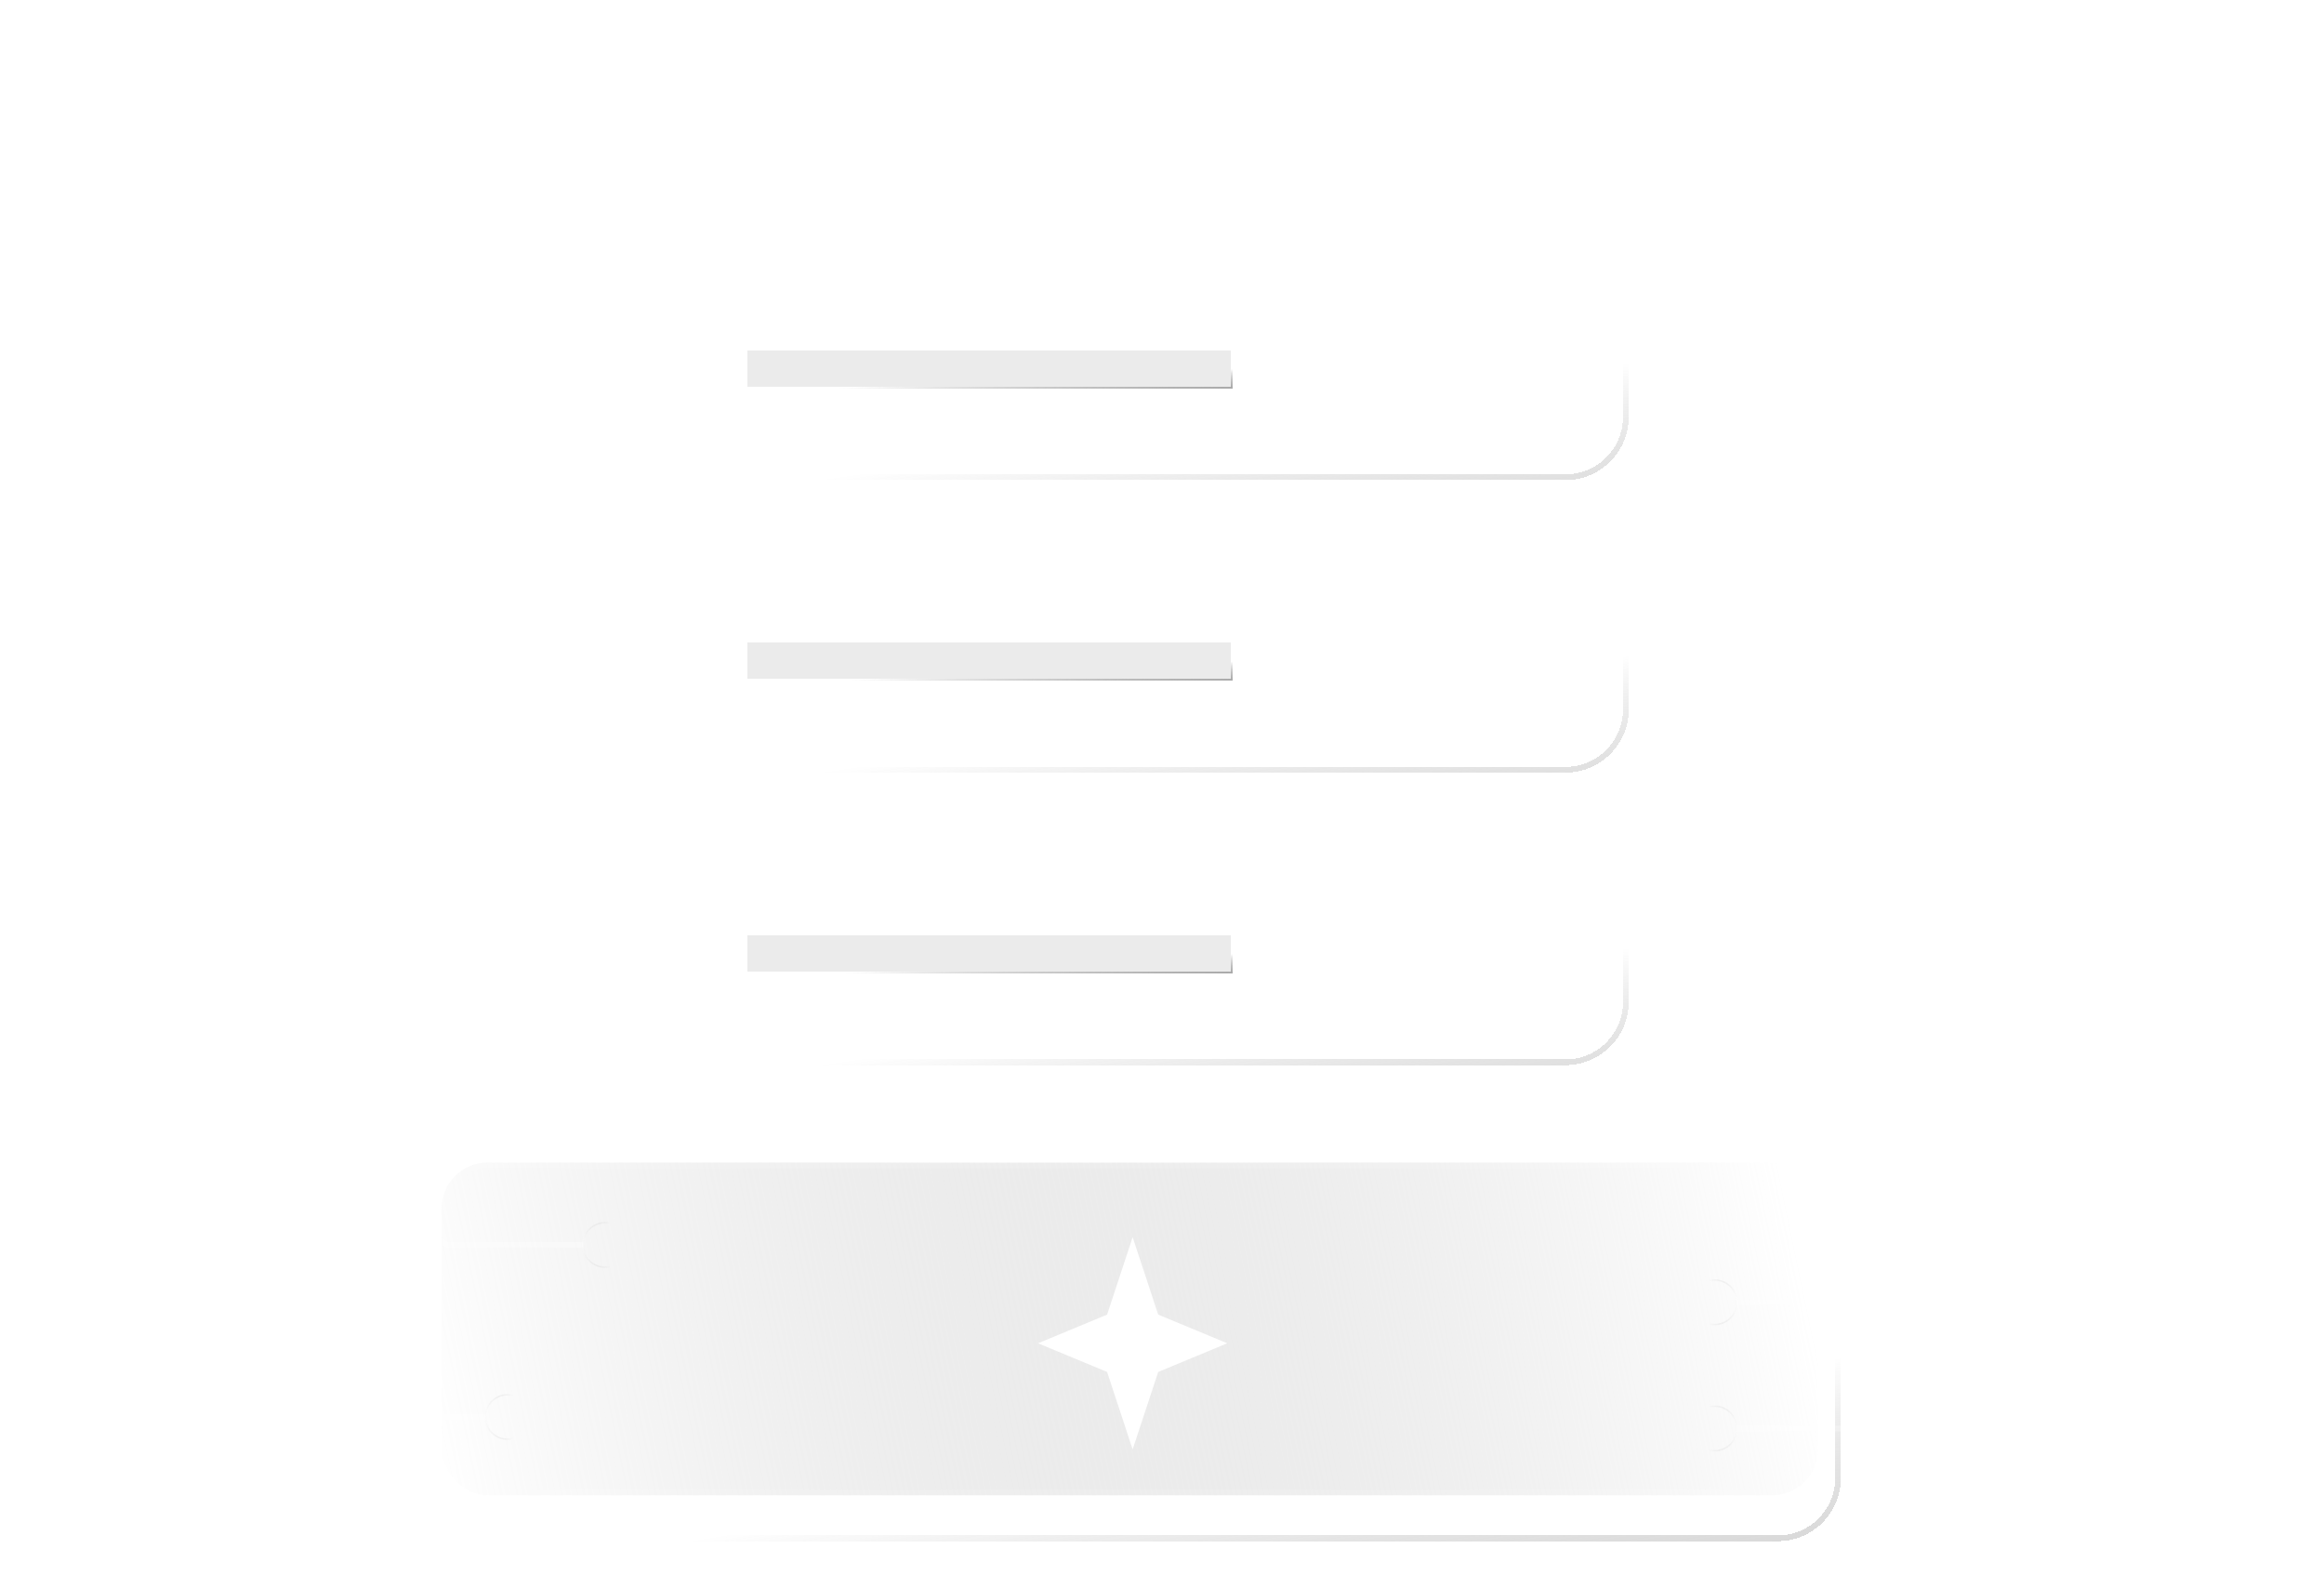 <svg width="300" height="205" viewBox="0 0 300 205" fill="none" xmlns="http://www.w3.org/2000/svg">
<g opacity="0.05">
<g filter="url(#filter0_i_322_232)">
<path d="M74.031 22.574C74.031 17.344 78.891 13.47 83.99 14.635L110.365 20.667C110.961 20.803 111.57 20.872 112.181 20.872H146.211H177.194C177.759 20.872 178.323 20.813 178.876 20.696L208.566 14.431C213.629 13.363 218.391 17.225 218.391 22.399V133.769C218.391 138.266 214.745 141.912 210.248 141.912H82.174C77.677 141.912 74.031 138.266 74.031 133.769V22.574Z" fill="white" fill-opacity="0.04"/>
</g>
<path d="M208.643 14.794C213.475 13.774 218.021 17.46 218.021 22.399V133.769C218.021 138.062 214.54 141.542 210.248 141.542H82.174C77.881 141.542 74.401 138.062 74.401 133.769V22.574C74.401 17.582 79.04 13.883 83.907 14.996L110.283 21.028C110.905 21.17 111.542 21.242 112.18 21.242H177.195C177.785 21.242 178.375 21.18 178.953 21.058L208.643 14.794Z" stroke="url(#paint0_linear_322_232)" stroke-opacity="0.1" stroke-width="0.74"/>
</g>
<g opacity="0.82" filter="url(#filter1_di_322_232)">
<rect x="105.124" y="4.955" width="80.694" height="16.287" rx="8.143" fill="white" fill-opacity="0.04" shape-rendering="crispEdges"/>
<rect x="105.494" y="5.325" width="79.953" height="15.546" rx="7.773" stroke="url(#paint1_linear_322_232)" stroke-width="0.74" shape-rendering="crispEdges"/>
</g>
<g opacity="0.4" filter="url(#filter2_di_322_232)">
<rect x="81.434" y="65.661" width="128.814" height="31.093" rx="8.143" fill="white" fill-opacity="0.04" shape-rendering="crispEdges"/>
<rect x="81.804" y="66.031" width="128.074" height="30.353" rx="7.773" stroke="url(#paint2_linear_322_232)" stroke-width="0.74" shape-rendering="crispEdges"/>
</g>
<g opacity="0.4" filter="url(#filter3_di_322_232)">
<rect x="81.434" y="27.905" width="128.814" height="31.093" rx="8.143" fill="white" fill-opacity="0.04" shape-rendering="crispEdges"/>
<rect x="81.804" y="28.275" width="128.074" height="30.353" rx="7.773" stroke="url(#paint3_linear_322_232)" stroke-width="0.74" shape-rendering="crispEdges"/>
</g>
<g opacity="0.4" filter="url(#filter4_di_322_232)">
<rect x="81.434" y="103.416" width="128.814" height="31.093" rx="8.143" fill="white" fill-opacity="0.04" shape-rendering="crispEdges"/>
<rect x="81.804" y="103.787" width="128.074" height="30.353" rx="7.773" stroke="url(#paint4_linear_322_232)" stroke-width="0.74" shape-rendering="crispEdges"/>
</g>
<g opacity="0.48" filter="url(#filter5_di_322_232)">
<rect x="54.043" y="147.095" width="183.597" height="48.86" rx="8.143" fill="white" fill-opacity="0.04" shape-rendering="crispEdges"/>
<rect x="54.413" y="147.465" width="182.856" height="48.12" rx="7.773" stroke="url(#paint5_linear_322_232)" stroke-width="0.74" shape-rendering="crispEdges"/>
</g>
<g filter="url(#filter6_i_322_232)">
<rect x="57.004" y="150.056" width="177.674" height="42.938" rx="5.922" fill="url(#paint6_linear_322_232)"/>
</g>
<rect x="57.374" y="150.426" width="176.934" height="42.198" rx="5.552" stroke="url(#paint7_linear_322_232)" stroke-opacity="0.1" stroke-width="0.74"/>
<g opacity="0.82">
<g filter="url(#filter7_i_322_232)">
<rect x="84.395" y="68.622" width="122.891" height="25.171" rx="5.922" fill="white" fill-opacity="0.04"/>
</g>
<rect x="84.765" y="68.992" width="122.151" height="24.43" rx="5.552" stroke="url(#paint8_linear_322_232)" stroke-width="0.74"/>
</g>
<g filter="url(#filter8_d_322_232)">
<path d="M146.211 159.68L149.51 169.676L158.426 173.375L149.51 177.074L146.211 187.071L142.912 177.074L133.996 173.375L142.912 169.676L146.211 159.68Z" fill="white"/>
</g>
<g filter="url(#filter9_d_322_232)">
<rect x="96.24" y="36.789" width="25.911" height="5.182" fill="white"/>
</g>
<g filter="url(#filter10_d_322_232)">
<rect x="96.24" y="74.544" width="25.911" height="5.182" fill="white"/>
</g>
<g filter="url(#filter11_d_322_232)">
<rect x="96.24" y="112.3" width="25.911" height="5.182" fill="white"/>
</g>
<g filter="url(#filter12_d_322_232)">
<rect x="96.24" y="44.932" width="62.926" height="5.182" fill="#D9D9D9" fill-opacity="0.53" shape-rendering="crispEdges"/>
<rect x="96.365" y="45.057" width="62.676" height="4.932" stroke="url(#paint9_linear_322_232)" stroke-width="0.25" shape-rendering="crispEdges"/>
</g>
<g filter="url(#filter13_d_322_232)">
<rect x="96.24" y="82.688" width="62.926" height="5.182" fill="#D9D9D9" fill-opacity="0.53" shape-rendering="crispEdges"/>
<rect x="96.365" y="82.813" width="62.676" height="4.932" stroke="url(#paint10_linear_322_232)" stroke-width="0.25" shape-rendering="crispEdges"/>
</g>
<g filter="url(#filter14_d_322_232)">
<rect x="96.24" y="120.443" width="62.926" height="5.182" fill="#D9D9D9" fill-opacity="0.53" shape-rendering="crispEdges"/>
<rect x="96.365" y="120.568" width="62.676" height="4.932" stroke="url(#paint11_linear_322_232)" stroke-width="0.25" shape-rendering="crispEdges"/>
</g>
<g filter="url(#filter15_d_322_232)">
<path d="M116.132 15.397H115.592L117.539 10.096H118.198L120.167 15.397H119.612L119.094 13.99H116.651L116.132 15.397ZM117.798 10.844L116.813 13.524H118.923L117.931 10.844C117.909 10.77 117.872 10.681 117.865 10.629C117.857 10.674 117.828 10.77 117.798 10.844ZM120.643 13.553V10.096H121.176V13.531C121.176 14.464 121.687 14.967 122.612 14.967C123.515 14.967 124.026 14.449 124.026 13.531V10.096H124.559V13.553C124.559 14.753 123.819 15.486 122.612 15.486C121.383 15.486 120.643 14.76 120.643 13.553ZM125.258 10.585V10.096H129.055V10.585H127.419V15.397H126.886V10.585H125.258ZM134.317 12.746C134.317 14.353 133.273 15.486 131.793 15.486C130.305 15.486 129.268 14.353 129.268 12.746C129.268 11.14 130.312 10 131.793 10C133.281 10 134.317 11.133 134.317 12.746ZM133.769 12.746C133.769 11.421 132.962 10.518 131.793 10.518C130.623 10.518 129.823 11.421 129.823 12.746C129.823 14.072 130.623 14.975 131.793 14.975C132.962 14.975 133.769 14.064 133.769 12.746ZM135.809 15.397H135.284V10.096H135.809L137.741 14.768L139.674 10.096H140.207V15.397H139.681V12.88C139.681 11.954 139.696 11.547 139.725 11.184L138 15.397H137.49L135.765 11.207C135.794 11.407 135.809 11.991 135.809 12.798V15.397ZM141.494 15.397H140.953L142.9 10.096H143.559L145.528 15.397H144.973L144.455 13.99H142.012L141.494 15.397ZM143.159 10.844L142.175 13.524H144.285L143.293 10.844C143.27 10.77 143.233 10.681 143.226 10.629C143.219 10.674 143.189 10.77 143.159 10.844ZM145.226 10.585V10.096H149.023V10.585H147.387V15.397H146.854V10.585H145.226ZM150.29 10.096V15.397H149.757V10.096H150.29ZM151.261 11.473C151.261 10.585 151.971 10 153.037 10C153.992 10 154.622 10.533 154.703 11.421H154.163C154.103 10.822 153.696 10.481 153.03 10.481C152.282 10.481 151.794 10.866 151.794 11.466C151.794 11.932 152.068 12.228 152.623 12.369L153.533 12.591C154.363 12.791 154.792 13.265 154.792 13.983C154.792 14.901 154.081 15.486 152.986 15.486C151.957 15.486 151.261 14.945 151.194 14.079H151.742C151.771 14.634 152.26 14.997 152.986 14.997C153.763 14.997 154.259 14.62 154.259 14.012C154.259 13.539 153.992 13.228 153.422 13.095L152.527 12.872C151.697 12.672 151.261 12.199 151.261 11.473ZM155.75 15.397H155.21L157.157 10.096H157.816L159.785 15.397H159.23L158.712 13.99H156.269L155.75 15.397ZM157.416 10.844L156.432 13.524H158.541L157.549 10.844C157.527 10.77 157.49 10.681 157.483 10.629C157.475 10.674 157.446 10.77 157.416 10.844ZM159.482 10.585V10.096H163.28V10.585H161.644V15.397H161.111V10.585H159.482ZM164.547 10.096V15.397H164.014V10.096H164.547ZM170.559 12.746C170.559 14.353 169.515 15.486 168.034 15.486C166.546 15.486 165.51 14.353 165.51 12.746C165.51 11.14 166.554 10 168.034 10C169.522 10 170.559 11.133 170.559 12.746ZM170.011 12.746C170.011 11.421 169.204 10.518 168.034 10.518C166.865 10.518 166.065 11.421 166.065 12.746C166.065 14.072 166.865 14.975 168.034 14.975C169.204 14.975 170.011 14.064 170.011 12.746ZM172.058 15.397H171.525V10.096H172.066L174.983 14.508V10.096H175.508V15.397H174.983L172.058 10.985V15.397Z" fill="white"/>
</g>
<path d="M75.294 160.68H66.443H57.744L49.601 155.979H19.618H0" stroke="url(#paint12_linear_322_232)" stroke-opacity="0.3" stroke-width="0.74"/>
<circle cx="78.102" cy="160.68" r="2.961" fill="white" fill-opacity="0.04"/>
<circle cx="78.102" cy="160.68" r="2.869" stroke="url(#paint13_linear_322_232)" stroke-opacity="0.29" stroke-width="0.185"/>
<path d="M62.709 182.889H53.858H45.159L37.016 178.188H7.033" stroke="url(#paint14_linear_322_232)" stroke-opacity="0.3" stroke-width="0.74"/>
<circle cx="65.517" cy="182.889" r="2.961" fill="white" fill-opacity="0.04"/>
<circle cx="65.517" cy="182.889" r="2.869" stroke="url(#paint15_linear_322_232)" stroke-opacity="0.29" stroke-width="0.185"/>
<path d="M224.161 184.37H233.012H241.711L249.854 179.668H279.837H299.455" stroke="url(#paint16_linear_322_232)" stroke-opacity="0.3" stroke-width="0.74"/>
<circle cx="2.961" cy="2.961" r="2.961" transform="matrix(-1 0 0 1 224.314 181.408)" fill="white" fill-opacity="0.04"/>
<circle cx="2.961" cy="2.961" r="2.869" transform="matrix(-1 0 0 1 224.314 181.408)" stroke="url(#paint17_linear_322_232)" stroke-opacity="0.29" stroke-width="0.185"/>
<path d="M224.161 168.083H233.012H241.711L249.854 163.382H279.837" stroke="url(#paint18_linear_322_232)" stroke-opacity="0.3" stroke-width="0.74"/>
<circle cx="2.961" cy="2.961" r="2.961" transform="matrix(-1 0 0 1 224.314 165.122)" fill="white" fill-opacity="0.04"/>
<circle cx="2.961" cy="2.961" r="2.869" transform="matrix(-1 0 0 1 224.314 165.122)" stroke="url(#paint19_linear_322_232)" stroke-opacity="0.29" stroke-width="0.185"/>
<defs>
<filter id="filter0_i_322_232" x="74.031" y="14.253" width="144.36" height="127.659" filterUnits="userSpaceOnUse" color-interpolation-filters="sRGB">
<feFlood flood-opacity="0" result="BackgroundImageFix"/>
<feBlend mode="normal" in="SourceGraphic" in2="BackgroundImageFix" result="shape"/>
<feColorMatrix in="SourceAlpha" type="matrix" values="0 0 0 0 0 0 0 0 0 0 0 0 0 0 0 0 0 0 127 0" result="hardAlpha"/>
<feOffset/>
<feGaussianBlur stdDeviation="1.481"/>
<feComposite in2="hardAlpha" operator="arithmetic" k2="-1" k3="1"/>
<feColorMatrix type="matrix" values="0 0 0 0 1 0 0 0 0 1 0 0 0 0 1 0 0 0 1 0"/>
<feBlend mode="normal" in2="shape" result="effect1_innerShadow_322_232"/>
</filter>
<filter id="filter1_di_322_232" x="99.201" y="1.994" width="92.539" height="28.132" filterUnits="userSpaceOnUse" color-interpolation-filters="sRGB">
<feFlood flood-opacity="0" result="BackgroundImageFix"/>
<feColorMatrix in="SourceAlpha" type="matrix" values="0 0 0 0 0 0 0 0 0 0 0 0 0 0 0 0 0 0 127 0" result="hardAlpha"/>
<feOffset dy="2.961"/>
<feGaussianBlur stdDeviation="2.961"/>
<feComposite in2="hardAlpha" operator="out"/>
<feColorMatrix type="matrix" values="0 0 0 0 0 0 0 0 0 0 0 0 0 0 0 0 0 0 0.25 0"/>
<feBlend mode="normal" in2="BackgroundImageFix" result="effect1_dropShadow_322_232"/>
<feBlend mode="normal" in="SourceGraphic" in2="effect1_dropShadow_322_232" result="shape"/>
<feColorMatrix in="SourceAlpha" type="matrix" values="0 0 0 0 0 0 0 0 0 0 0 0 0 0 0 0 0 0 127 0" result="hardAlpha"/>
<feOffset/>
<feGaussianBlur stdDeviation="1.481"/>
<feComposite in2="hardAlpha" operator="arithmetic" k2="-1" k3="1"/>
<feColorMatrix type="matrix" values="0 0 0 0 1 0 0 0 0 1 0 0 0 0 1 0 0 0 1 0"/>
<feBlend mode="normal" in2="shape" result="effect2_innerShadow_322_232"/>
</filter>
<filter id="filter2_di_322_232" x="75.511" y="62.7" width="140.659" height="42.938" filterUnits="userSpaceOnUse" color-interpolation-filters="sRGB">
<feFlood flood-opacity="0" result="BackgroundImageFix"/>
<feColorMatrix in="SourceAlpha" type="matrix" values="0 0 0 0 0 0 0 0 0 0 0 0 0 0 0 0 0 0 127 0" result="hardAlpha"/>
<feOffset dy="2.961"/>
<feGaussianBlur stdDeviation="2.961"/>
<feComposite in2="hardAlpha" operator="out"/>
<feColorMatrix type="matrix" values="0 0 0 0 0 0 0 0 0 0 0 0 0 0 0 0 0 0 0.25 0"/>
<feBlend mode="normal" in2="BackgroundImageFix" result="effect1_dropShadow_322_232"/>
<feBlend mode="normal" in="SourceGraphic" in2="effect1_dropShadow_322_232" result="shape"/>
<feColorMatrix in="SourceAlpha" type="matrix" values="0 0 0 0 0 0 0 0 0 0 0 0 0 0 0 0 0 0 127 0" result="hardAlpha"/>
<feOffset/>
<feGaussianBlur stdDeviation="1.481"/>
<feComposite in2="hardAlpha" operator="arithmetic" k2="-1" k3="1"/>
<feColorMatrix type="matrix" values="0 0 0 0 1 0 0 0 0 1 0 0 0 0 1 0 0 0 1 0"/>
<feBlend mode="normal" in2="shape" result="effect2_innerShadow_322_232"/>
</filter>
<filter id="filter3_di_322_232" x="75.511" y="24.944" width="140.659" height="42.938" filterUnits="userSpaceOnUse" color-interpolation-filters="sRGB">
<feFlood flood-opacity="0" result="BackgroundImageFix"/>
<feColorMatrix in="SourceAlpha" type="matrix" values="0 0 0 0 0 0 0 0 0 0 0 0 0 0 0 0 0 0 127 0" result="hardAlpha"/>
<feOffset dy="2.961"/>
<feGaussianBlur stdDeviation="2.961"/>
<feComposite in2="hardAlpha" operator="out"/>
<feColorMatrix type="matrix" values="0 0 0 0 0 0 0 0 0 0 0 0 0 0 0 0 0 0 0.25 0"/>
<feBlend mode="normal" in2="BackgroundImageFix" result="effect1_dropShadow_322_232"/>
<feBlend mode="normal" in="SourceGraphic" in2="effect1_dropShadow_322_232" result="shape"/>
<feColorMatrix in="SourceAlpha" type="matrix" values="0 0 0 0 0 0 0 0 0 0 0 0 0 0 0 0 0 0 127 0" result="hardAlpha"/>
<feOffset/>
<feGaussianBlur stdDeviation="1.481"/>
<feComposite in2="hardAlpha" operator="arithmetic" k2="-1" k3="1"/>
<feColorMatrix type="matrix" values="0 0 0 0 1 0 0 0 0 1 0 0 0 0 1 0 0 0 1 0"/>
<feBlend mode="normal" in2="shape" result="effect2_innerShadow_322_232"/>
</filter>
<filter id="filter4_di_322_232" x="75.511" y="100.455" width="140.659" height="42.938" filterUnits="userSpaceOnUse" color-interpolation-filters="sRGB">
<feFlood flood-opacity="0" result="BackgroundImageFix"/>
<feColorMatrix in="SourceAlpha" type="matrix" values="0 0 0 0 0 0 0 0 0 0 0 0 0 0 0 0 0 0 127 0" result="hardAlpha"/>
<feOffset dy="2.961"/>
<feGaussianBlur stdDeviation="2.961"/>
<feComposite in2="hardAlpha" operator="out"/>
<feColorMatrix type="matrix" values="0 0 0 0 0 0 0 0 0 0 0 0 0 0 0 0 0 0 0.25 0"/>
<feBlend mode="normal" in2="BackgroundImageFix" result="effect1_dropShadow_322_232"/>
<feBlend mode="normal" in="SourceGraphic" in2="effect1_dropShadow_322_232" result="shape"/>
<feColorMatrix in="SourceAlpha" type="matrix" values="0 0 0 0 0 0 0 0 0 0 0 0 0 0 0 0 0 0 127 0" result="hardAlpha"/>
<feOffset/>
<feGaussianBlur stdDeviation="1.481"/>
<feComposite in2="hardAlpha" operator="arithmetic" k2="-1" k3="1"/>
<feColorMatrix type="matrix" values="0 0 0 0 1 0 0 0 0 1 0 0 0 0 1 0 0 0 1 0"/>
<feBlend mode="normal" in2="shape" result="effect2_innerShadow_322_232"/>
</filter>
<filter id="filter5_di_322_232" x="48.12" y="144.133" width="195.442" height="60.705" filterUnits="userSpaceOnUse" color-interpolation-filters="sRGB">
<feFlood flood-opacity="0" result="BackgroundImageFix"/>
<feColorMatrix in="SourceAlpha" type="matrix" values="0 0 0 0 0 0 0 0 0 0 0 0 0 0 0 0 0 0 127 0" result="hardAlpha"/>
<feOffset dy="2.961"/>
<feGaussianBlur stdDeviation="2.961"/>
<feComposite in2="hardAlpha" operator="out"/>
<feColorMatrix type="matrix" values="0 0 0 0 0 0 0 0 0 0 0 0 0 0 0 0 0 0 0.25 0"/>
<feBlend mode="normal" in2="BackgroundImageFix" result="effect1_dropShadow_322_232"/>
<feBlend mode="normal" in="SourceGraphic" in2="effect1_dropShadow_322_232" result="shape"/>
<feColorMatrix in="SourceAlpha" type="matrix" values="0 0 0 0 0 0 0 0 0 0 0 0 0 0 0 0 0 0 127 0" result="hardAlpha"/>
<feOffset/>
<feGaussianBlur stdDeviation="1.481"/>
<feComposite in2="hardAlpha" operator="arithmetic" k2="-1" k3="1"/>
<feColorMatrix type="matrix" values="0 0 0 0 1 0 0 0 0 1 0 0 0 0 1 0 0 0 1 0"/>
<feBlend mode="normal" in2="shape" result="effect2_innerShadow_322_232"/>
</filter>
<filter id="filter6_i_322_232" x="57.004" y="150.056" width="177.674" height="42.938" filterUnits="userSpaceOnUse" color-interpolation-filters="sRGB">
<feFlood flood-opacity="0" result="BackgroundImageFix"/>
<feBlend mode="normal" in="SourceGraphic" in2="BackgroundImageFix" result="shape"/>
<feColorMatrix in="SourceAlpha" type="matrix" values="0 0 0 0 0 0 0 0 0 0 0 0 0 0 0 0 0 0 127 0" result="hardAlpha"/>
<feOffset/>
<feGaussianBlur stdDeviation="1.481"/>
<feComposite in2="hardAlpha" operator="arithmetic" k2="-1" k3="1"/>
<feColorMatrix type="matrix" values="0 0 0 0 1 0 0 0 0 1 0 0 0 0 1 0 0 0 1 0"/>
<feBlend mode="normal" in2="shape" result="effect1_innerShadow_322_232"/>
</filter>
<filter id="filter7_i_322_232" x="84.395" y="68.622" width="122.891" height="25.171" filterUnits="userSpaceOnUse" color-interpolation-filters="sRGB">
<feFlood flood-opacity="0" result="BackgroundImageFix"/>
<feBlend mode="normal" in="SourceGraphic" in2="BackgroundImageFix" result="shape"/>
<feColorMatrix in="SourceAlpha" type="matrix" values="0 0 0 0 0 0 0 0 0 0 0 0 0 0 0 0 0 0 127 0" result="hardAlpha"/>
<feOffset/>
<feGaussianBlur stdDeviation="1.481"/>
<feComposite in2="hardAlpha" operator="arithmetic" k2="-1" k3="1"/>
<feColorMatrix type="matrix" values="0 0 0 0 1 0 0 0 0 1 0 0 0 0 1 0 0 0 1 0"/>
<feBlend mode="normal" in2="shape" result="effect1_innerShadow_322_232"/>
</filter>
<filter id="filter8_d_322_232" x="131.112" y="156.796" width="30.198" height="33.159" filterUnits="userSpaceOnUse" color-interpolation-filters="sRGB">
<feFlood flood-opacity="0" result="BackgroundImageFix"/>
<feColorMatrix in="SourceAlpha" type="matrix" values="0 0 0 0 0 0 0 0 0 0 0 0 0 0 0 0 0 0 127 0" result="hardAlpha"/>
<feOffset/>
<feGaussianBlur stdDeviation="1.442"/>
<feComposite in2="hardAlpha" operator="out"/>
<feColorMatrix type="matrix" values="0 0 0 0 1 0 0 0 0 1 0 0 0 0 1 0 0 0 1 0"/>
<feBlend mode="normal" in2="BackgroundImageFix" result="effect1_dropShadow_322_232"/>
<feBlend mode="normal" in="SourceGraphic" in2="effect1_dropShadow_322_232" result="shape"/>
</filter>
<filter id="filter9_d_322_232" x="93.74" y="34.289" width="30.911" height="10.182" filterUnits="userSpaceOnUse" color-interpolation-filters="sRGB">
<feFlood flood-opacity="0" result="BackgroundImageFix"/>
<feColorMatrix in="SourceAlpha" type="matrix" values="0 0 0 0 0 0 0 0 0 0 0 0 0 0 0 0 0 0 127 0" result="hardAlpha"/>
<feOffset/>
<feGaussianBlur stdDeviation="1.25"/>
<feComposite in2="hardAlpha" operator="out"/>
<feColorMatrix type="matrix" values="0 0 0 0 1 0 0 0 0 1 0 0 0 0 1 0 0 0 1 0"/>
<feBlend mode="normal" in2="BackgroundImageFix" result="effect1_dropShadow_322_232"/>
<feBlend mode="normal" in="SourceGraphic" in2="effect1_dropShadow_322_232" result="shape"/>
</filter>
<filter id="filter10_d_322_232" x="93.74" y="72.044" width="30.911" height="10.182" filterUnits="userSpaceOnUse" color-interpolation-filters="sRGB">
<feFlood flood-opacity="0" result="BackgroundImageFix"/>
<feColorMatrix in="SourceAlpha" type="matrix" values="0 0 0 0 0 0 0 0 0 0 0 0 0 0 0 0 0 0 127 0" result="hardAlpha"/>
<feOffset/>
<feGaussianBlur stdDeviation="1.25"/>
<feComposite in2="hardAlpha" operator="out"/>
<feColorMatrix type="matrix" values="0 0 0 0 1 0 0 0 0 1 0 0 0 0 1 0 0 0 1 0"/>
<feBlend mode="normal" in2="BackgroundImageFix" result="effect1_dropShadow_322_232"/>
<feBlend mode="normal" in="SourceGraphic" in2="effect1_dropShadow_322_232" result="shape"/>
</filter>
<filter id="filter11_d_322_232" x="93.74" y="109.8" width="30.911" height="10.182" filterUnits="userSpaceOnUse" color-interpolation-filters="sRGB">
<feFlood flood-opacity="0" result="BackgroundImageFix"/>
<feColorMatrix in="SourceAlpha" type="matrix" values="0 0 0 0 0 0 0 0 0 0 0 0 0 0 0 0 0 0 127 0" result="hardAlpha"/>
<feOffset/>
<feGaussianBlur stdDeviation="1.25"/>
<feComposite in2="hardAlpha" operator="out"/>
<feColorMatrix type="matrix" values="0 0 0 0 1 0 0 0 0 1 0 0 0 0 1 0 0 0 1 0"/>
<feBlend mode="normal" in2="BackgroundImageFix" result="effect1_dropShadow_322_232"/>
<feBlend mode="normal" in="SourceGraphic" in2="effect1_dropShadow_322_232" result="shape"/>
</filter>
<filter id="filter12_d_322_232" x="94.24" y="42.932" width="66.926" height="9.182" filterUnits="userSpaceOnUse" color-interpolation-filters="sRGB">
<feFlood flood-opacity="0" result="BackgroundImageFix"/>
<feColorMatrix in="SourceAlpha" type="matrix" values="0 0 0 0 0 0 0 0 0 0 0 0 0 0 0 0 0 0 127 0" result="hardAlpha"/>
<feOffset/>
<feGaussianBlur stdDeviation="1"/>
<feComposite in2="hardAlpha" operator="out"/>
<feColorMatrix type="matrix" values="0 0 0 0 1 0 0 0 0 1 0 0 0 0 1 0 0 0 1 0"/>
<feBlend mode="normal" in2="BackgroundImageFix" result="effect1_dropShadow_322_232"/>
<feBlend mode="normal" in="SourceGraphic" in2="effect1_dropShadow_322_232" result="shape"/>
</filter>
<filter id="filter13_d_322_232" x="94.24" y="80.688" width="66.926" height="9.182" filterUnits="userSpaceOnUse" color-interpolation-filters="sRGB">
<feFlood flood-opacity="0" result="BackgroundImageFix"/>
<feColorMatrix in="SourceAlpha" type="matrix" values="0 0 0 0 0 0 0 0 0 0 0 0 0 0 0 0 0 0 127 0" result="hardAlpha"/>
<feOffset/>
<feGaussianBlur stdDeviation="1"/>
<feComposite in2="hardAlpha" operator="out"/>
<feColorMatrix type="matrix" values="0 0 0 0 1 0 0 0 0 1 0 0 0 0 1 0 0 0 1 0"/>
<feBlend mode="normal" in2="BackgroundImageFix" result="effect1_dropShadow_322_232"/>
<feBlend mode="normal" in="SourceGraphic" in2="effect1_dropShadow_322_232" result="shape"/>
</filter>
<filter id="filter14_d_322_232" x="94.24" y="118.443" width="66.926" height="9.182" filterUnits="userSpaceOnUse" color-interpolation-filters="sRGB">
<feFlood flood-opacity="0" result="BackgroundImageFix"/>
<feColorMatrix in="SourceAlpha" type="matrix" values="0 0 0 0 0 0 0 0 0 0 0 0 0 0 0 0 0 0 127 0" result="hardAlpha"/>
<feOffset/>
<feGaussianBlur stdDeviation="1"/>
<feComposite in2="hardAlpha" operator="out"/>
<feColorMatrix type="matrix" values="0 0 0 0 1 0 0 0 0 1 0 0 0 0 1 0 0 0 1 0"/>
<feBlend mode="normal" in2="BackgroundImageFix" result="effect1_dropShadow_322_232"/>
<feBlend mode="normal" in="SourceGraphic" in2="effect1_dropShadow_322_232" result="shape"/>
</filter>
<filter id="filter15_d_322_232" x="105.592" y="0" width="79.916" height="25.486" filterUnits="userSpaceOnUse" color-interpolation-filters="sRGB">
<feFlood flood-opacity="0" result="BackgroundImageFix"/>
<feColorMatrix in="SourceAlpha" type="matrix" values="0 0 0 0 0 0 0 0 0 0 0 0 0 0 0 0 0 0 127 0" result="hardAlpha"/>
<feOffset/>
<feGaussianBlur stdDeviation="5"/>
<feComposite in2="hardAlpha" operator="out"/>
<feColorMatrix type="matrix" values="0 0 0 0 1 0 0 0 0 1 0 0 0 0 1 0 0 0 1 0"/>
<feBlend mode="normal" in2="BackgroundImageFix" result="effect1_dropShadow_322_232"/>
<feBlend mode="normal" in="SourceGraphic" in2="effect1_dropShadow_322_232" result="shape"/>
</filter>
<linearGradient id="paint0_linear_322_232" x1="146.873" y1="12.358" x2="146.873" y2="141.912" gradientUnits="userSpaceOnUse">
<stop stop-color="white"/>
<stop offset="0.188" stop-color="white" stop-opacity="0"/>
<stop offset="0.788" stop-color="white" stop-opacity="0"/>
<stop offset="1" stop-color="white"/>
</linearGradient>
<linearGradient id="paint1_linear_322_232" x1="145.841" y1="4.955" x2="145.841" y2="21.242" gradientUnits="userSpaceOnUse">
<stop stop-color="white"/>
<stop offset="0.188" stop-color="white" stop-opacity="0"/>
<stop offset="0.788" stop-color="white" stop-opacity="0"/>
<stop offset="1" stop-color="white"/>
</linearGradient>
<linearGradient id="paint2_linear_322_232" x1="116.18" y1="67.502" x2="124.478" y2="125.114" gradientUnits="userSpaceOnUse">
<stop offset="0.471" stop-color="white"/>
<stop offset="1" stop-opacity="0.27"/>
</linearGradient>
<linearGradient id="paint3_linear_322_232" x1="116.18" y1="29.746" x2="124.478" y2="87.358" gradientUnits="userSpaceOnUse">
<stop offset="0.471" stop-color="white"/>
<stop offset="1" stop-opacity="0.27"/>
</linearGradient>
<linearGradient id="paint4_linear_322_232" x1="116.18" y1="105.257" x2="124.478" y2="162.869" gradientUnits="userSpaceOnUse">
<stop offset="0.471" stop-color="white"/>
<stop offset="1" stop-opacity="0.27"/>
</linearGradient>
<linearGradient id="paint5_linear_322_232" x1="103.566" y1="149.988" x2="117.879" y2="240.126" gradientUnits="userSpaceOnUse">
<stop offset="0.471" stop-color="white"/>
<stop offset="1" stop-opacity="0.27"/>
</linearGradient>
<linearGradient id="paint6_linear_322_232" x1="229.573" y1="150.056" x2="54.944" y2="186.266" gradientUnits="userSpaceOnUse">
<stop stop-color="white"/>
<stop offset="1" stop-color="#B0B0B0" stop-opacity="0"/>
</linearGradient>
<linearGradient id="paint7_linear_322_232" x1="146.656" y1="150.056" x2="146.656" y2="192.994" gradientUnits="userSpaceOnUse">
<stop stop-color="white"/>
<stop offset="0.188" stop-color="white" stop-opacity="0"/>
<stop offset="0.788" stop-color="white" stop-opacity="0"/>
<stop offset="1" stop-color="white"/>
</linearGradient>
<linearGradient id="paint8_linear_322_232" x1="146.405" y1="68.622" x2="146.405" y2="93.792" gradientUnits="userSpaceOnUse">
<stop stop-color="white"/>
<stop offset="0.188" stop-color="white" stop-opacity="0"/>
<stop offset="0.788" stop-color="white" stop-opacity="0"/>
<stop offset="1" stop-color="white"/>
</linearGradient>
<linearGradient id="paint9_linear_322_232" x1="113.214" y1="45.239" x2="113.694" y2="55.016" gradientUnits="userSpaceOnUse">
<stop offset="0.471" stop-color="white"/>
<stop offset="1" stop-opacity="0.27"/>
</linearGradient>
<linearGradient id="paint10_linear_322_232" x1="113.214" y1="82.995" x2="113.694" y2="92.772" gradientUnits="userSpaceOnUse">
<stop offset="0.471" stop-color="white"/>
<stop offset="1" stop-opacity="0.27"/>
</linearGradient>
<linearGradient id="paint11_linear_322_232" x1="113.214" y1="120.75" x2="113.694" y2="130.528" gradientUnits="userSpaceOnUse">
<stop offset="0.471" stop-color="white"/>
<stop offset="1" stop-opacity="0.27"/>
</linearGradient>
<linearGradient id="paint12_linear_322_232" x1="-39.606" y1="160.68" x2="-37.548" y2="176.059" gradientUnits="userSpaceOnUse">
<stop stop-color="white" stop-opacity="0.05"/>
<stop offset="1" stop-color="white"/>
</linearGradient>
<linearGradient id="paint13_linear_322_232" x1="75.141" y1="160.79" x2="78.843" y2="160.79" gradientUnits="userSpaceOnUse">
<stop stop-color="white"/>
<stop offset="1" stop-color="#666666" stop-opacity="0"/>
</linearGradient>
<linearGradient id="paint14_linear_322_232" x1="-52.192" y1="182.889" x2="-50.134" y2="198.268" gradientUnits="userSpaceOnUse">
<stop stop-color="white" stop-opacity="0.05"/>
<stop offset="1" stop-color="white"/>
</linearGradient>
<linearGradient id="paint15_linear_322_232" x1="62.556" y1="183" x2="66.258" y2="183" gradientUnits="userSpaceOnUse">
<stop stop-color="white"/>
<stop offset="1" stop-color="#666666" stop-opacity="0"/>
</linearGradient>
<linearGradient id="paint16_linear_322_232" x1="339.062" y1="184.37" x2="337.003" y2="199.748" gradientUnits="userSpaceOnUse">
<stop stop-color="white" stop-opacity="0.05"/>
<stop offset="1" stop-color="white"/>
</linearGradient>
<linearGradient id="paint17_linear_322_232" x1="1.81055e-08" y1="3.072" x2="3.702" y2="3.072" gradientUnits="userSpaceOnUse">
<stop stop-color="white"/>
<stop offset="1" stop-color="#666666" stop-opacity="0"/>
</linearGradient>
<linearGradient id="paint18_linear_322_232" x1="339.062" y1="168.083" x2="337.003" y2="183.462" gradientUnits="userSpaceOnUse">
<stop stop-color="white" stop-opacity="0.05"/>
<stop offset="1" stop-color="white"/>
</linearGradient>
<linearGradient id="paint19_linear_322_232" x1="1.81055e-08" y1="3.072" x2="3.702" y2="3.072" gradientUnits="userSpaceOnUse">
<stop stop-color="white"/>
<stop offset="1" stop-color="#666666" stop-opacity="0"/>
</linearGradient>
</defs>
</svg>
